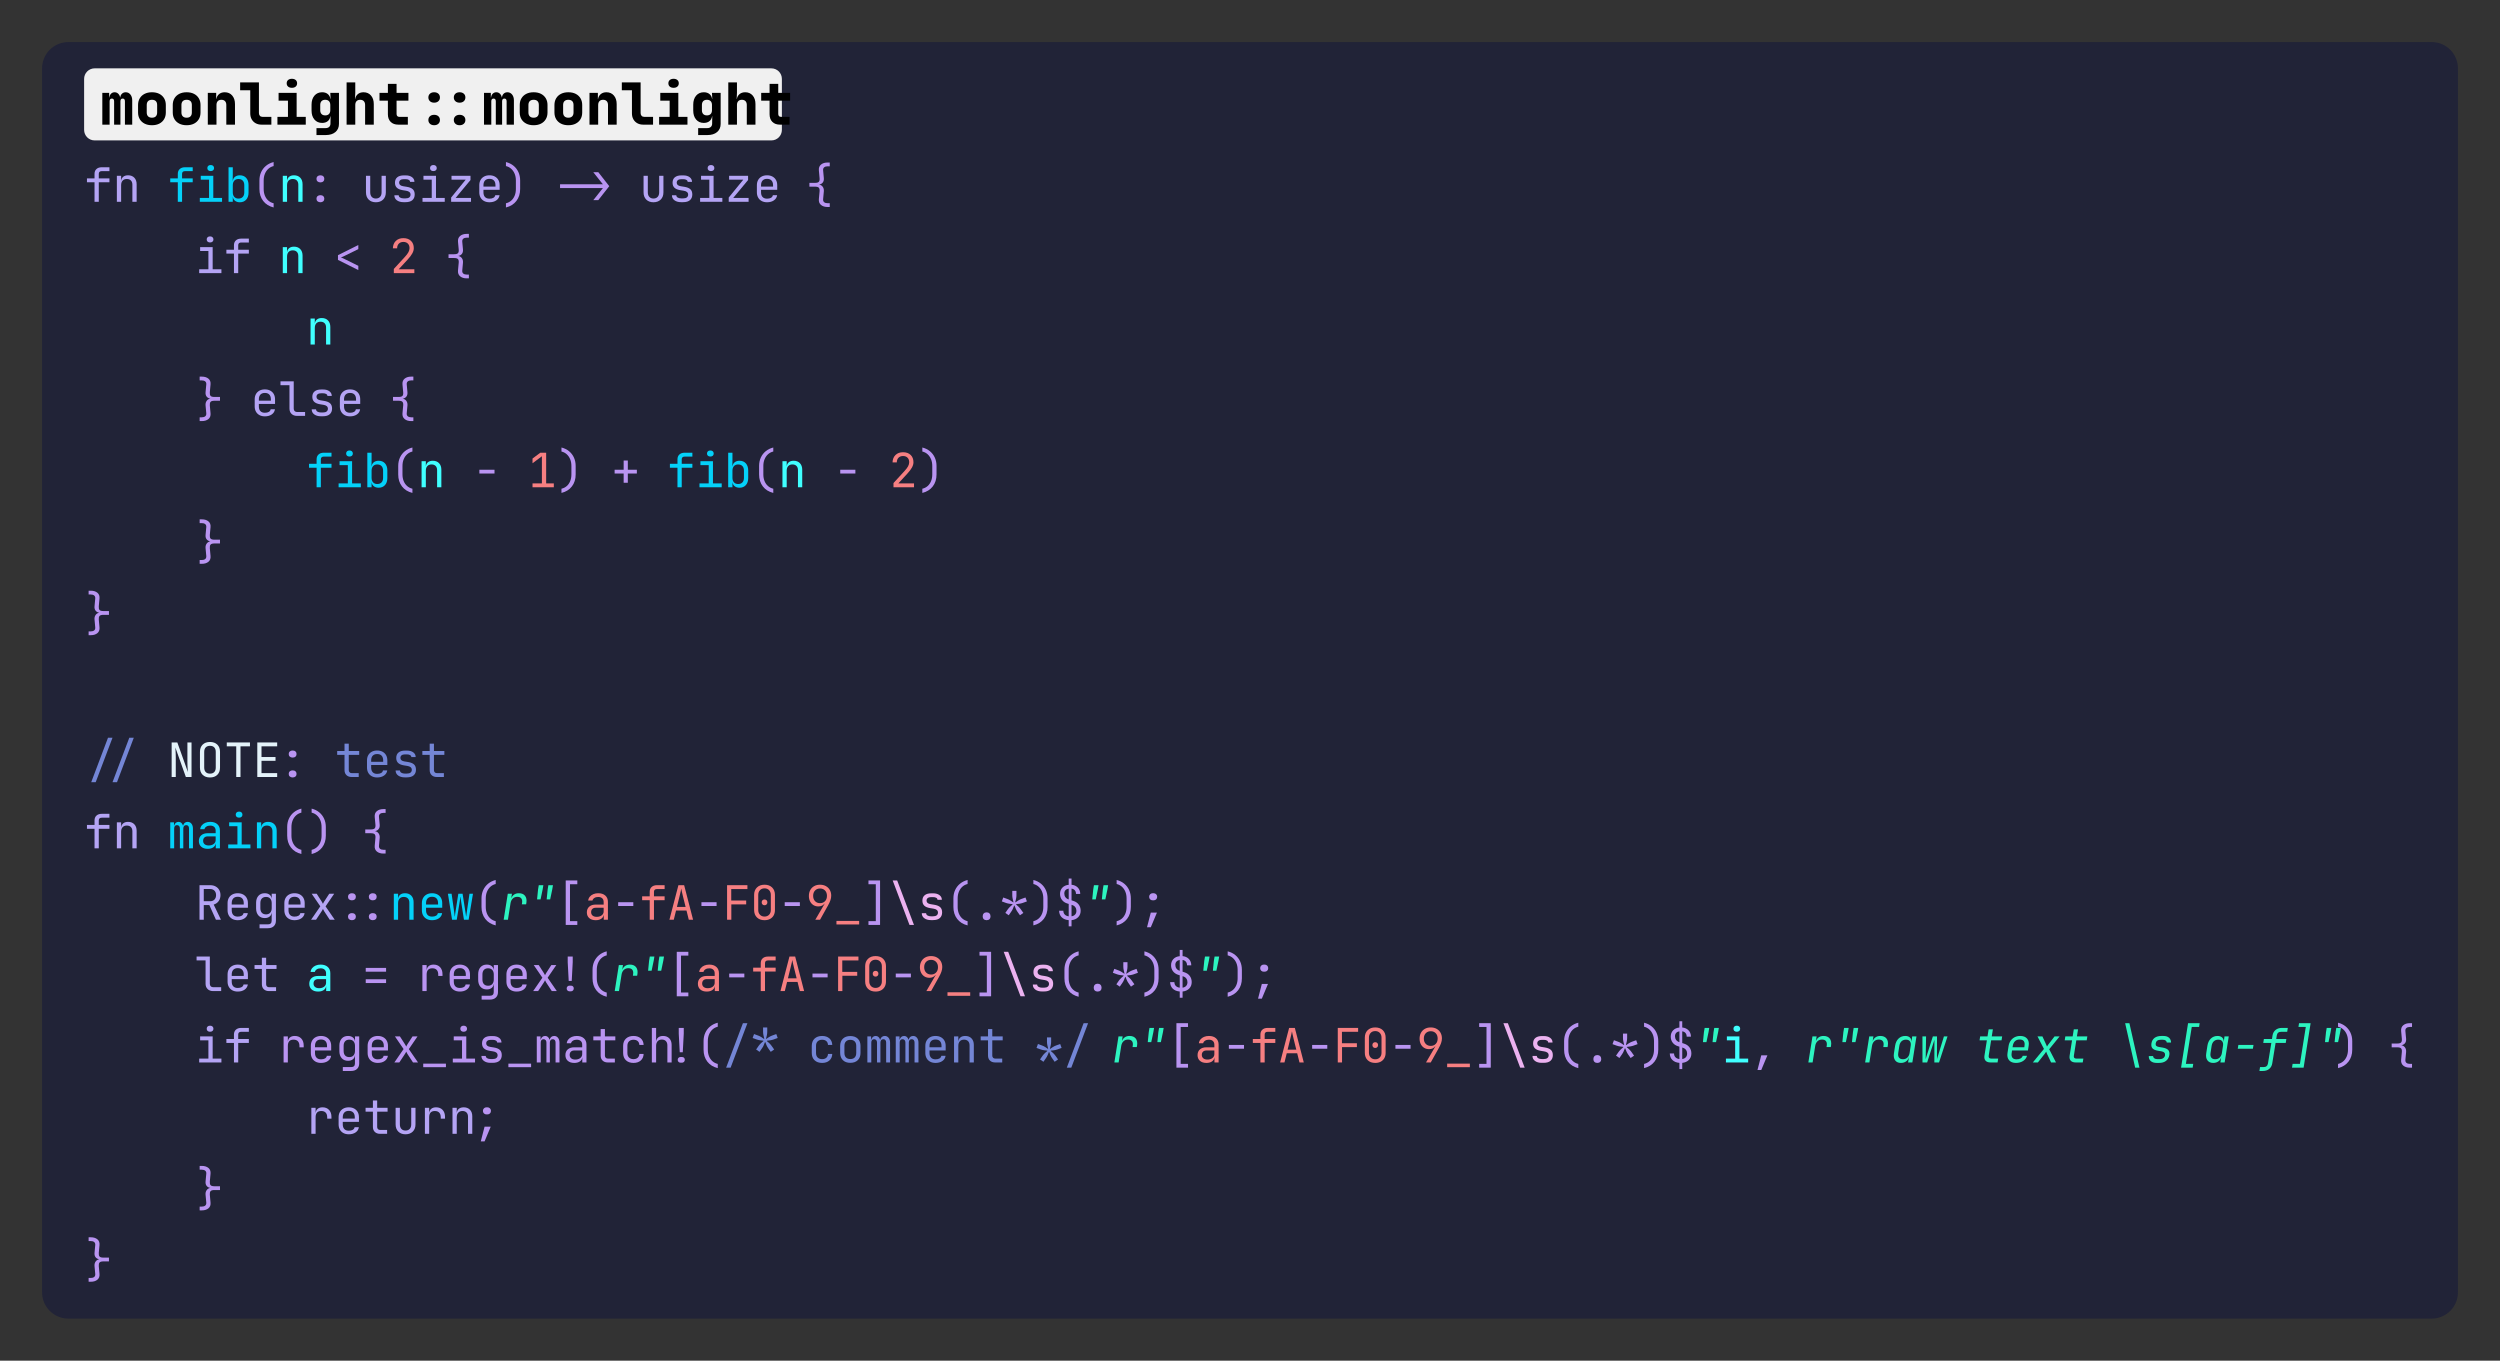 <svg class="typst-doc" viewBox="0 0 475.52 258.809" width="475.52" height="258.809" xmlns="http://www.w3.org/2000/svg" xmlns:xlink="http://www.w3.org/1999/xlink" xmlns:h5="http://www.w3.org/1999/xhtml">
    <rect x="0" y="0" width="475.52" height="258.809" fill="#333333" stroke="none"/>
    <g>
        <g transform="translate(8 8)">
            <path class="typst-shape" fill="#212337" d="M 1.464 1.464 C 2.402 0.527 3.674 0 5 0 L 454.52 0 C 457.281 0 459.52 2.239 459.52 5 L 459.52 237.809 C 459.52 240.57 457.281 242.809 454.52 242.809 L 5 242.809 C 2.239 242.809 0 240.57 0 237.809 L 0 5 C 0 3.674 0.527 2.402 1.464 1.464 Z "/>
        </g>
        <g transform="translate(16 16)"/>
        <g transform="translate(16 16)"/>
        <g transform="translate(16 13)">
            <path class="typst-shape" fill="#f0f0f0" d="M 0.586 0.586 C 0.961 0.211 1.47 0 2 0 L 130.72 0 C 131.825 0 132.72 0.895 132.72 2 L 132.72 11.709 C 132.72 12.813 131.825 13.709 130.72 13.709 L 2 13.709 C 0.895 13.709 0 12.813 0 11.709 L 0 2 C 0 1.47 0.211 0.961 0.586 0.586 Z "/>
        </g>
        <g transform="translate(19 16)"/>
        <g transform="translate(19 23.709)">
            <g class="typst-text" transform="scale(0.011 -0.011)">
                <use xlink:href="#g0" x="0" fill="#000000"/>
                <use xlink:href="#g1" x="600" fill="#000000"/>
                <use xlink:href="#g1" x="1200" fill="#000000"/>
                <use xlink:href="#g2" x="1800" fill="#000000"/>
                <use xlink:href="#g3" x="2400" fill="#000000"/>
                <use xlink:href="#g4" x="3000" fill="#000000"/>
                <use xlink:href="#g5" x="3600" fill="#000000"/>
                <use xlink:href="#g6" x="4200" fill="#000000"/>
                <use xlink:href="#g7" x="4800" fill="#000000"/>
                <use xlink:href="#g8" x="6000" fill="#000000"/>
                <use xlink:href="#g0" x="6600" fill="#000000"/>
                <use xlink:href="#g1" x="7200" fill="#000000"/>
                <use xlink:href="#g1" x="7800" fill="#000000"/>
                <use xlink:href="#g2" x="8400" fill="#000000"/>
                <use xlink:href="#g3" x="9000" fill="#000000"/>
                <use xlink:href="#g4" x="9600" fill="#000000"/>
                <use xlink:href="#g5" x="10200" fill="#000000"/>
                <use xlink:href="#g6" x="10800" fill="#000000"/>
                <use xlink:href="#g7" x="11400" fill="#000000"/>
            </g>
        </g>
        <g transform="translate(16 31.959)"/>
        <g transform="translate(16 31.959)">
            <g class="typst-group">
                <g>
                    <g transform="translate(0 6.424)">
                        <g class="typst-text" transform="scale(0.009 -0.009)">
                            <use xlink:href="#g9" x="0" fill="#b4a4f4"/>
                            <use xlink:href="#g10" x="600" fill="#b4a4f4"/>
                        </g>
                    </g>
                    <g transform="translate(10.56 6.424)">
                        <g class="typst-text" transform="scale(0.009 -0.009)"/>
                    </g>
                    <g transform="translate(15.84 6.424)">
                        <g class="typst-text" transform="scale(0.009 -0.009)">
                            <use xlink:href="#g9" x="0" fill="#04d1f9"/>
                            <use xlink:href="#g11" x="600" fill="#04d1f9"/>
                            <use xlink:href="#g12" x="1200" fill="#04d1f9"/>
                        </g>
                    </g>
                    <g transform="translate(31.68 6.424)">
                        <g class="typst-text" transform="scale(0.009 -0.009)">
                            <use xlink:href="#g13" x="0" fill="#b994f1"/>
                        </g>
                    </g>
                    <g transform="translate(36.96 6.424)">
                        <g class="typst-text" transform="scale(0.009 -0.009)">
                            <use xlink:href="#g10" x="0" fill="#40ffff"/>
                        </g>
                    </g>
                    <g transform="translate(42.24 6.424)">
                        <g class="typst-text" transform="scale(0.009 -0.009)">
                            <use xlink:href="#g14" x="0" fill="#b994f1"/>
                        </g>
                    </g>
                    <g transform="translate(47.52 6.424)">
                        <g class="typst-text" transform="scale(0.009 -0.009)"/>
                    </g>
                    <g transform="translate(52.8 6.424)">
                        <g class="typst-text" transform="scale(0.009 -0.009)">
                            <use xlink:href="#g15" x="0" fill="#b4a4f4"/>
                            <use xlink:href="#g16" x="600" fill="#b4a4f4"/>
                            <use xlink:href="#g11" x="1200" fill="#b4a4f4"/>
                            <use xlink:href="#g17" x="1800" fill="#b4a4f4"/>
                            <use xlink:href="#g18" x="2400" fill="#b4a4f4"/>
                        </g>
                    </g>
                    <g transform="translate(79.2 6.424)">
                        <g class="typst-text" transform="scale(0.009 -0.009)">
                            <use xlink:href="#g19" x="0" fill="#b994f1"/>
                        </g>
                    </g>
                    <g transform="translate(84.48 6.424)">
                        <g class="typst-text" transform="scale(0.009 -0.009)"/>
                    </g>
                    <g transform="translate(89.76 6.424)">
                        <g class="typst-text" transform="scale(0.009 -0.009)">
                            <use xlink:href="#g20" x="600" fill="#b994f1"/>
                        </g>
                    </g>
                    <g transform="translate(100.32 6.424)">
                        <g class="typst-text" transform="scale(0.009 -0.009)"/>
                    </g>
                    <g transform="translate(105.6 6.424)">
                        <g class="typst-text" transform="scale(0.009 -0.009)">
                            <use xlink:href="#g15" x="0" fill="#b4a4f4"/>
                            <use xlink:href="#g16" x="600" fill="#b4a4f4"/>
                            <use xlink:href="#g11" x="1200" fill="#b4a4f4"/>
                            <use xlink:href="#g17" x="1800" fill="#b4a4f4"/>
                            <use xlink:href="#g18" x="2400" fill="#b4a4f4"/>
                        </g>
                    </g>
                    <g transform="translate(132 6.424)">
                        <g class="typst-text" transform="scale(0.009 -0.009)"/>
                    </g>
                    <g transform="translate(137.28 6.424)">
                        <g class="typst-text" transform="scale(0.009 -0.009)">
                            <use xlink:href="#g21" x="0" fill="#b994f1"/>
                        </g>
                    </g>
                    <g transform="translate(0 13.574)">
                        <g class="typst-group">
                            <g>
                                <g transform="translate(0 6.424)">
                                    <g class="typst-text" transform="scale(0.009 -0.009)"/>
                                </g>
                                <g transform="translate(21.12 6.424)">
                                    <g class="typst-text" transform="scale(0.009 -0.009)">
                                        <use xlink:href="#g11" x="0" fill="#b4a4f4"/>
                                        <use xlink:href="#g9" x="600" fill="#b4a4f4"/>
                                    </g>
                                </g>
                                <g transform="translate(31.68 6.424)">
                                    <g class="typst-text" transform="scale(0.009 -0.009)"/>
                                </g>
                                <g transform="translate(36.96 6.424)">
                                    <g class="typst-text" transform="scale(0.009 -0.009)">
                                        <use xlink:href="#g10" x="0" fill="#40ffff"/>
                                    </g>
                                </g>
                                <g transform="translate(42.24 6.424)">
                                    <g class="typst-text" transform="scale(0.009 -0.009)"/>
                                </g>
                                <g transform="translate(47.52 6.424)">
                                    <g class="typst-text" transform="scale(0.009 -0.009)">
                                        <use xlink:href="#g22" x="0" fill="#b994f1"/>
                                    </g>
                                </g>
                                <g transform="translate(52.8 6.424)">
                                    <g class="typst-text" transform="scale(0.009 -0.009)"/>
                                </g>
                                <g transform="translate(58.08 6.424)">
                                    <g class="typst-text" transform="scale(0.009 -0.009)">
                                        <use xlink:href="#g23" x="0" fill="#f67f81"/>
                                    </g>
                                </g>
                                <g transform="translate(63.36 6.424)">
                                    <g class="typst-text" transform="scale(0.009 -0.009)"/>
                                </g>
                                <g transform="translate(68.64 6.424)">
                                    <g class="typst-text" transform="scale(0.009 -0.009)">
                                        <use xlink:href="#g21" x="0" fill="#b994f1"/>
                                    </g>
                                </g>
                            </g>
                        </g>
                    </g>
                </g>
            </g>
        </g>
        <g transform="translate(16 65.531)">
            <g class="typst-text" transform="scale(0.009 -0.009)"/>
        </g>
        <g transform="translate(58.24 65.531)">
            <g class="typst-text" transform="scale(0.009 -0.009)">
                <use xlink:href="#g10" x="0" fill="#40ffff"/>
            </g>
        </g>
        <g transform="translate(16 72.681)">
            <g class="typst-group">
                <g>
                    <g transform="translate(0 6.424)">
                        <g class="typst-text" transform="scale(0.009 -0.009)"/>
                    </g>
                    <g transform="translate(21.12 6.424)">
                        <g class="typst-text" transform="scale(0.009 -0.009)">
                            <use xlink:href="#g24" x="0" fill="#b994f1"/>
                        </g>
                    </g>
                    <g transform="translate(26.4 6.424)">
                        <g class="typst-text" transform="scale(0.009 -0.009)"/>
                    </g>
                    <g transform="translate(31.68 6.424)">
                        <g class="typst-text" transform="scale(0.009 -0.009)">
                            <use xlink:href="#g18" x="0" fill="#b4a4f4"/>
                            <use xlink:href="#g25" x="600" fill="#b4a4f4"/>
                            <use xlink:href="#g16" x="1200" fill="#b4a4f4"/>
                            <use xlink:href="#g18" x="1800" fill="#b4a4f4"/>
                        </g>
                    </g>
                    <g transform="translate(52.8 6.424)">
                        <g class="typst-text" transform="scale(0.009 -0.009)"/>
                    </g>
                    <g transform="translate(58.08 6.424)">
                        <g class="typst-text" transform="scale(0.009 -0.009)">
                            <use xlink:href="#g21" x="0" fill="#b994f1"/>
                        </g>
                    </g>
                </g>
            </g>
        </g>
        <g transform="translate(16 86.255)">
            <g class="typst-group">
                <g>
                    <g transform="translate(0 6.424)">
                        <g class="typst-text" transform="scale(0.009 -0.009)"/>
                    </g>
                    <g transform="translate(42.24 6.424)">
                        <g class="typst-text" transform="scale(0.009 -0.009)">
                            <use xlink:href="#g9" x="0" fill="#04d1f9"/>
                            <use xlink:href="#g11" x="600" fill="#04d1f9"/>
                            <use xlink:href="#g12" x="1200" fill="#04d1f9"/>
                        </g>
                    </g>
                    <g transform="translate(58.08 6.424)">
                        <g class="typst-text" transform="scale(0.009 -0.009)">
                            <use xlink:href="#g13" x="0" fill="#b994f1"/>
                        </g>
                    </g>
                    <g transform="translate(63.36 6.424)">
                        <g class="typst-text" transform="scale(0.009 -0.009)">
                            <use xlink:href="#g10" x="0" fill="#40ffff"/>
                        </g>
                    </g>
                    <g transform="translate(68.64 6.424)">
                        <g class="typst-text" transform="scale(0.009 -0.009)"/>
                    </g>
                    <g transform="translate(73.92 6.424)">
                        <g class="typst-text" transform="scale(0.009 -0.009)">
                            <use xlink:href="#g26" x="0" fill="#b994f1"/>
                        </g>
                    </g>
                    <g transform="translate(79.2 6.424)">
                        <g class="typst-text" transform="scale(0.009 -0.009)"/>
                    </g>
                    <g transform="translate(84.48 6.424)">
                        <g class="typst-text" transform="scale(0.009 -0.009)">
                            <use xlink:href="#g27" x="0" fill="#f67f81"/>
                        </g>
                    </g>
                    <g transform="translate(89.76 6.424)">
                        <g class="typst-text" transform="scale(0.009 -0.009)">
                            <use xlink:href="#g19" x="0" fill="#b994f1"/>
                        </g>
                    </g>
                    <g transform="translate(95.04 6.424)">
                        <g class="typst-text" transform="scale(0.009 -0.009)"/>
                    </g>
                    <g transform="translate(100.32 6.424)">
                        <g class="typst-text" transform="scale(0.009 -0.009)">
                            <use xlink:href="#g28" x="0" fill="#b994f1"/>
                        </g>
                    </g>
                    <g transform="translate(105.6 6.424)">
                        <g class="typst-text" transform="scale(0.009 -0.009)"/>
                    </g>
                    <g transform="translate(110.88 6.424)">
                        <g class="typst-text" transform="scale(0.009 -0.009)">
                            <use xlink:href="#g9" x="0" fill="#04d1f9"/>
                            <use xlink:href="#g11" x="600" fill="#04d1f9"/>
                            <use xlink:href="#g12" x="1200" fill="#04d1f9"/>
                        </g>
                    </g>
                    <g transform="translate(126.72 6.424)">
                        <g class="typst-text" transform="scale(0.009 -0.009)">
                            <use xlink:href="#g13" x="0" fill="#b994f1"/>
                        </g>
                    </g>
                    <g transform="translate(132 6.424)">
                        <g class="typst-text" transform="scale(0.009 -0.009)">
                            <use xlink:href="#g10" x="0" fill="#40ffff"/>
                        </g>
                    </g>
                    <g transform="translate(137.28 6.424)">
                        <g class="typst-text" transform="scale(0.009 -0.009)"/>
                    </g>
                    <g transform="translate(142.56 6.424)">
                        <g class="typst-text" transform="scale(0.009 -0.009)">
                            <use xlink:href="#g26" x="0" fill="#b994f1"/>
                        </g>
                    </g>
                    <g transform="translate(147.84 6.424)">
                        <g class="typst-text" transform="scale(0.009 -0.009)"/>
                    </g>
                    <g transform="translate(153.12 6.424)">
                        <g class="typst-text" transform="scale(0.009 -0.009)">
                            <use xlink:href="#g23" x="0" fill="#f67f81"/>
                        </g>
                    </g>
                    <g transform="translate(158.4 6.424)">
                        <g class="typst-text" transform="scale(0.009 -0.009)">
                            <use xlink:href="#g19" x="0" fill="#b994f1"/>
                        </g>
                    </g>
                </g>
            </g>
        </g>
        <g transform="translate(16 106.253)">
            <g class="typst-text" transform="scale(0.009 -0.009)"/>
        </g>
        <g transform="translate(37.12 106.253)">
            <g class="typst-text" transform="scale(0.009 -0.009)">
                <use xlink:href="#g24" x="0" fill="#b994f1"/>
            </g>
        </g>
        <g transform="translate(16 119.827)">
            <g class="typst-text" transform="scale(0.009 -0.009)">
                <use xlink:href="#g24" x="0" fill="#b994f1"/>
            </g>
        </g>
        <g transform="translate(16 147.791)">
            <g class="typst-text" transform="scale(0.009 -0.009)">
                <use xlink:href="#g29" x="600" fill="#7486d6"/>
            </g>
        </g>
        <g transform="translate(31.84 147.791)">
            <g class="typst-text" transform="scale(0.009 -0.009)">
                <use xlink:href="#g30" x="0" fill="#e4f3fa"/>
                <use xlink:href="#g31" x="600" fill="#e4f3fa"/>
                <use xlink:href="#g32" x="1200" fill="#e4f3fa"/>
                <use xlink:href="#g33" x="1800" fill="#e4f3fa"/>
            </g>
        </g>
        <g transform="translate(52.96 147.791)">
            <g class="typst-text" transform="scale(0.009 -0.009)">
                <use xlink:href="#g14" x="0" fill="#b994f1"/>
            </g>
        </g>
        <g transform="translate(58.24 147.791)">
            <g class="typst-text" transform="scale(0.009 -0.009)">
                <use xlink:href="#g34" x="600" fill="#7486d6"/>
                <use xlink:href="#g18" x="1200" fill="#7486d6"/>
                <use xlink:href="#g16" x="1800" fill="#7486d6"/>
                <use xlink:href="#g34" x="2400" fill="#7486d6"/>
            </g>
        </g>
        <g transform="translate(16 154.941)">
            <g class="typst-group">
                <g>
                    <g transform="translate(0 6.424)">
                        <g class="typst-text" transform="scale(0.009 -0.009)">
                            <use xlink:href="#g9" x="0" fill="#b4a4f4"/>
                            <use xlink:href="#g10" x="600" fill="#b4a4f4"/>
                        </g>
                    </g>
                    <g transform="translate(10.56 6.424)">
                        <g class="typst-text" transform="scale(0.009 -0.009)"/>
                    </g>
                    <g transform="translate(15.84 6.424)">
                        <g class="typst-text" transform="scale(0.009 -0.009)">
                            <use xlink:href="#g35" x="0" fill="#04d1f9"/>
                            <use xlink:href="#g36" x="600" fill="#04d1f9"/>
                            <use xlink:href="#g11" x="1200" fill="#04d1f9"/>
                            <use xlink:href="#g10" x="1800" fill="#04d1f9"/>
                        </g>
                    </g>
                    <g transform="translate(36.96 6.424)">
                        <g class="typst-text" transform="scale(0.009 -0.009)">
                            <use xlink:href="#g13" x="0" fill="#b994f1"/>
                        </g>
                    </g>
                    <g transform="translate(42.24 6.424)">
                        <g class="typst-text" transform="scale(0.009 -0.009)">
                            <use xlink:href="#g19" x="0" fill="#b994f1"/>
                        </g>
                    </g>
                    <g transform="translate(47.52 6.424)">
                        <g class="typst-text" transform="scale(0.009 -0.009)"/>
                    </g>
                    <g transform="translate(52.8 6.424)">
                        <g class="typst-text" transform="scale(0.009 -0.009)">
                            <use xlink:href="#g21" x="0" fill="#b994f1"/>
                        </g>
                    </g>
                </g>
            </g>
        </g>
        <g transform="translate(16 168.515)">
            <g class="typst-group">
                <g>
                    <g transform="translate(0 6.424)">
                        <g class="typst-text" transform="scale(0.009 -0.009)"/>
                    </g>
                    <g transform="translate(21.12 6.424)">
                        <g class="typst-text" transform="scale(0.009 -0.009)">
                            <use xlink:href="#g37" x="0" fill="#b4a4f4"/>
                            <use xlink:href="#g18" x="600" fill="#b4a4f4"/>
                            <use xlink:href="#g38" x="1200" fill="#b4a4f4"/>
                            <use xlink:href="#g18" x="1800" fill="#b4a4f4"/>
                            <use xlink:href="#g39" x="2400" fill="#b4a4f4"/>
                        </g>
                    </g>
                    <g transform="translate(47.52 6.424)">
                        <g class="typst-text" transform="scale(0.009 -0.009)">
                            <use xlink:href="#g40" x="600" fill="#b994f1"/>
                        </g>
                    </g>
                    <g transform="translate(58.08 6.424)">
                        <g class="typst-text" transform="scale(0.009 -0.009)">
                            <use xlink:href="#g10" x="0" fill="#04d1f9"/>
                            <use xlink:href="#g18" x="600" fill="#04d1f9"/>
                            <use xlink:href="#g41" x="1200" fill="#04d1f9"/>
                        </g>
                    </g>
                    <g transform="translate(73.92 6.424)">
                        <g class="typst-text" transform="scale(0.009 -0.009)">
                            <use xlink:href="#g13" x="0" fill="#b994f1"/>
                        </g>
                    </g>
                    <g transform="translate(79.2 6.424)">
                        <g class="typst-text" transform="scale(0.009 -0.009)">
                            <use xlink:href="#g42" x="0" fill="#2df4c0"/>
                        </g>
                    </g>
                    <g transform="translate(84.48 6.424)">
                        <g class="typst-text" transform="scale(0.009 -0.009)">
                            <use xlink:href="#g43" x="0" fill="#2df4c0"/>
                        </g>
                    </g>
                    <g transform="translate(89.76 6.424)">
                        <g class="typst-text" transform="scale(0.009 -0.009)">
                            <use xlink:href="#g44" x="0" fill="#b994f1"/>
                        </g>
                    </g>
                    <g transform="translate(95.04 6.424)">
                        <g class="typst-text" transform="scale(0.009 -0.009)">
                            <use xlink:href="#g36" x="0" fill="#f67f81"/>
                        </g>
                    </g>
                    <g transform="translate(100.32 6.424)">
                        <g class="typst-text" transform="scale(0.009 -0.009)">
                            <use xlink:href="#g26" x="0" fill="#b994f1"/>
                        </g>
                    </g>
                    <g transform="translate(105.6 6.424)">
                        <g class="typst-text" transform="scale(0.009 -0.009)">
                            <use xlink:href="#g9" x="0" fill="#f67f81"/>
                        </g>
                    </g>
                    <g transform="translate(110.88 6.424)">
                        <g class="typst-text" transform="scale(0.009 -0.009)">
                            <use xlink:href="#g45" x="0" fill="#f67f81"/>
                        </g>
                    </g>
                    <g transform="translate(116.16 6.424)">
                        <g class="typst-text" transform="scale(0.009 -0.009)">
                            <use xlink:href="#g26" x="0" fill="#b994f1"/>
                        </g>
                    </g>
                    <g transform="translate(121.44 6.424)">
                        <g class="typst-text" transform="scale(0.009 -0.009)">
                            <use xlink:href="#g46" x="0" fill="#f67f81"/>
                        </g>
                    </g>
                    <g transform="translate(126.72 6.424)">
                        <g class="typst-text" transform="scale(0.009 -0.009)">
                            <use xlink:href="#g47" x="0" fill="#f67f81"/>
                        </g>
                    </g>
                    <g transform="translate(132 6.424)">
                        <g class="typst-text" transform="scale(0.009 -0.009)">
                            <use xlink:href="#g26" x="0" fill="#b994f1"/>
                        </g>
                    </g>
                    <g transform="translate(137.28 6.424)">
                        <g class="typst-text" transform="scale(0.009 -0.009)">
                            <use xlink:href="#g48" x="0" fill="#f67f81"/>
                        </g>
                    </g>
                    <g transform="translate(142.56 6.424)">
                        <g class="typst-text" transform="scale(0.009 -0.009)">
                            <use xlink:href="#g49" x="0" fill="#f67f81"/>
                        </g>
                    </g>
                    <g transform="translate(147.84 6.424)">
                        <g class="typst-text" transform="scale(0.009 -0.009)">
                            <use xlink:href="#g50" x="0" fill="#b994f1"/>
                        </g>
                    </g>
                    <g transform="translate(153.12 6.424)">
                        <g class="typst-text" transform="scale(0.009 -0.009)">
                            <use xlink:href="#g51" x="0" fill="#ecb2f0"/>
                            <use xlink:href="#g16" x="600" fill="#ecb2f0"/>
                        </g>
                    </g>
                    <g transform="translate(163.68 6.424)">
                        <g class="typst-text" transform="scale(0.009 -0.009)">
                            <use xlink:href="#g13" x="0" fill="#b994f1"/>
                        </g>
                    </g>
                    <g transform="translate(168.96 6.424)">
                        <g class="typst-text" transform="scale(0.009 -0.009)">
                            <use xlink:href="#g52" x="0" fill="#b994f1"/>
                        </g>
                    </g>
                    <g transform="translate(174.24 6.424)">
                        <g class="typst-text" transform="scale(0.009 -0.009)">
                            <use xlink:href="#g53" x="0" fill="#b994f1"/>
                        </g>
                    </g>
                    <g transform="translate(179.52 6.424)">
                        <g class="typst-text" transform="scale(0.009 -0.009)">
                            <use xlink:href="#g19" x="0" fill="#b994f1"/>
                        </g>
                    </g>
                    <g transform="translate(184.8 6.424)">
                        <g class="typst-text" transform="scale(0.009 -0.009)">
                            <use xlink:href="#g54" x="0" fill="#b994f1"/>
                        </g>
                    </g>
                    <g transform="translate(190.08 6.424)">
                        <g class="typst-text" transform="scale(0.009 -0.009)">
                            <use xlink:href="#g43" x="0" fill="#2df4c0"/>
                        </g>
                    </g>
                    <g transform="translate(195.36 6.424)">
                        <g class="typst-text" transform="scale(0.009 -0.009)">
                            <use xlink:href="#g19" x="0" fill="#b994f1"/>
                        </g>
                    </g>
                    <g transform="translate(200.64 6.424)">
                        <g class="typst-text" transform="scale(0.009 -0.009)">
                            <use xlink:href="#g55" x="0" fill="#b994f1"/>
                        </g>
                    </g>
                </g>
            </g>
        </g>
        <g transform="translate(16 182.089)">
            <g class="typst-group">
                <g>
                    <g transform="translate(0 6.424)">
                        <g class="typst-text" transform="scale(0.009 -0.009)"/>
                    </g>
                    <g transform="translate(21.12 6.424)">
                        <g class="typst-text" transform="scale(0.009 -0.009)">
                            <use xlink:href="#g25" x="0" fill="#b4a4f4"/>
                            <use xlink:href="#g18" x="600" fill="#b4a4f4"/>
                            <use xlink:href="#g34" x="1200" fill="#b4a4f4"/>
                        </g>
                    </g>
                    <g transform="translate(36.96 6.424)">
                        <g class="typst-text" transform="scale(0.009 -0.009)"/>
                    </g>
                    <g transform="translate(42.24 6.424)">
                        <g class="typst-text" transform="scale(0.009 -0.009)">
                            <use xlink:href="#g36" x="0" fill="#40ffff"/>
                        </g>
                    </g>
                    <g transform="translate(47.52 6.424)">
                        <g class="typst-text" transform="scale(0.009 -0.009)"/>
                    </g>
                    <g transform="translate(52.8 6.424)">
                        <g class="typst-text" transform="scale(0.009 -0.009)">
                            <use xlink:href="#g56" x="0" fill="#b994f1"/>
                        </g>
                    </g>
                    <g transform="translate(58.08 6.424)">
                        <g class="typst-text" transform="scale(0.009 -0.009)"/>
                    </g>
                    <g transform="translate(63.36 6.424)">
                        <g class="typst-text" transform="scale(0.009 -0.009)">
                            <use xlink:href="#g57" x="0" fill="#b994f1"/>
                            <use xlink:href="#g18" x="600" fill="#b994f1"/>
                            <use xlink:href="#g38" x="1200" fill="#b994f1"/>
                            <use xlink:href="#g18" x="1800" fill="#b994f1"/>
                            <use xlink:href="#g39" x="2400" fill="#b994f1"/>
                        </g>
                    </g>
                    <g transform="translate(89.76 6.424)">
                        <g class="typst-text" transform="scale(0.009 -0.009)">
                            <use xlink:href="#g58" x="0" fill="#b994f1"/>
                        </g>
                    </g>
                    <g transform="translate(95.04 6.424)">
                        <g class="typst-text" transform="scale(0.009 -0.009)">
                            <use xlink:href="#g13" x="0" fill="#b994f1"/>
                        </g>
                    </g>
                    <g transform="translate(100.32 6.424)">
                        <g class="typst-text" transform="scale(0.009 -0.009)">
                            <use xlink:href="#g42" x="0" fill="#2df4c0"/>
                        </g>
                    </g>
                    <g transform="translate(105.6 6.424)">
                        <g class="typst-text" transform="scale(0.009 -0.009)">
                            <use xlink:href="#g43" x="0" fill="#2df4c0"/>
                        </g>
                    </g>
                    <g transform="translate(110.88 6.424)">
                        <g class="typst-text" transform="scale(0.009 -0.009)">
                            <use xlink:href="#g44" x="0" fill="#b994f1"/>
                        </g>
                    </g>
                    <g transform="translate(116.16 6.424)">
                        <g class="typst-text" transform="scale(0.009 -0.009)">
                            <use xlink:href="#g36" x="0" fill="#f67f81"/>
                        </g>
                    </g>
                    <g transform="translate(121.44 6.424)">
                        <g class="typst-text" transform="scale(0.009 -0.009)">
                            <use xlink:href="#g26" x="0" fill="#b994f1"/>
                        </g>
                    </g>
                    <g transform="translate(126.72 6.424)">
                        <g class="typst-text" transform="scale(0.009 -0.009)">
                            <use xlink:href="#g9" x="0" fill="#f67f81"/>
                        </g>
                    </g>
                    <g transform="translate(132 6.424)">
                        <g class="typst-text" transform="scale(0.009 -0.009)">
                            <use xlink:href="#g45" x="0" fill="#f67f81"/>
                        </g>
                    </g>
                    <g transform="translate(137.28 6.424)">
                        <g class="typst-text" transform="scale(0.009 -0.009)">
                            <use xlink:href="#g26" x="0" fill="#b994f1"/>
                        </g>
                    </g>
                    <g transform="translate(142.56 6.424)">
                        <g class="typst-text" transform="scale(0.009 -0.009)">
                            <use xlink:href="#g46" x="0" fill="#f67f81"/>
                        </g>
                    </g>
                    <g transform="translate(147.84 6.424)">
                        <g class="typst-text" transform="scale(0.009 -0.009)">
                            <use xlink:href="#g47" x="0" fill="#f67f81"/>
                        </g>
                    </g>
                    <g transform="translate(153.12 6.424)">
                        <g class="typst-text" transform="scale(0.009 -0.009)">
                            <use xlink:href="#g26" x="0" fill="#b994f1"/>
                        </g>
                    </g>
                    <g transform="translate(158.4 6.424)">
                        <g class="typst-text" transform="scale(0.009 -0.009)">
                            <use xlink:href="#g48" x="0" fill="#f67f81"/>
                        </g>
                    </g>
                    <g transform="translate(163.68 6.424)">
                        <g class="typst-text" transform="scale(0.009 -0.009)">
                            <use xlink:href="#g49" x="0" fill="#f67f81"/>
                        </g>
                    </g>
                    <g transform="translate(168.96 6.424)">
                        <g class="typst-text" transform="scale(0.009 -0.009)">
                            <use xlink:href="#g50" x="0" fill="#b994f1"/>
                        </g>
                    </g>
                    <g transform="translate(174.24 6.424)">
                        <g class="typst-text" transform="scale(0.009 -0.009)">
                            <use xlink:href="#g51" x="0" fill="#ecb2f0"/>
                            <use xlink:href="#g16" x="600" fill="#ecb2f0"/>
                        </g>
                    </g>
                    <g transform="translate(184.8 6.424)">
                        <g class="typst-text" transform="scale(0.009 -0.009)">
                            <use xlink:href="#g13" x="0" fill="#b994f1"/>
                        </g>
                    </g>
                    <g transform="translate(190.08 6.424)">
                        <g class="typst-text" transform="scale(0.009 -0.009)">
                            <use xlink:href="#g52" x="0" fill="#b994f1"/>
                        </g>
                    </g>
                    <g transform="translate(195.36 6.424)">
                        <g class="typst-text" transform="scale(0.009 -0.009)">
                            <use xlink:href="#g53" x="0" fill="#b994f1"/>
                        </g>
                    </g>
                    <g transform="translate(200.64 6.424)">
                        <g class="typst-text" transform="scale(0.009 -0.009)">
                            <use xlink:href="#g19" x="0" fill="#b994f1"/>
                        </g>
                    </g>
                    <g transform="translate(205.92 6.424)">
                        <g class="typst-text" transform="scale(0.009 -0.009)">
                            <use xlink:href="#g54" x="0" fill="#b994f1"/>
                        </g>
                    </g>
                    <g transform="translate(211.2 6.424)">
                        <g class="typst-text" transform="scale(0.009 -0.009)">
                            <use xlink:href="#g43" x="0" fill="#2df4c0"/>
                        </g>
                    </g>
                    <g transform="translate(216.48 6.424)">
                        <g class="typst-text" transform="scale(0.009 -0.009)">
                            <use xlink:href="#g19" x="0" fill="#b994f1"/>
                        </g>
                    </g>
                    <g transform="translate(221.76 6.424)">
                        <g class="typst-text" transform="scale(0.009 -0.009)">
                            <use xlink:href="#g55" x="0" fill="#b994f1"/>
                        </g>
                    </g>
                </g>
            </g>
        </g>
        <g transform="translate(16 195.663)">
            <g class="typst-group">
                <g>
                    <g transform="translate(0 6.424)">
                        <g class="typst-text" transform="scale(0.009 -0.009)"/>
                    </g>
                    <g transform="translate(21.12 6.424)">
                        <g class="typst-text" transform="scale(0.009 -0.009)">
                            <use xlink:href="#g11" x="0" fill="#b4a4f4"/>
                            <use xlink:href="#g9" x="600" fill="#b4a4f4"/>
                        </g>
                    </g>
                    <g transform="translate(31.68 6.424)">
                        <g class="typst-text" transform="scale(0.009 -0.009)"/>
                    </g>
                    <g transform="translate(36.96 6.424)">
                        <g class="typst-text" transform="scale(0.009 -0.009)">
                            <use xlink:href="#g57" x="0" fill="#b994f1"/>
                            <use xlink:href="#g18" x="600" fill="#b994f1"/>
                            <use xlink:href="#g38" x="1200" fill="#b994f1"/>
                            <use xlink:href="#g18" x="1800" fill="#b994f1"/>
                            <use xlink:href="#g39" x="2400" fill="#b994f1"/>
                            <use xlink:href="#g49" x="3000" fill="#b994f1"/>
                            <use xlink:href="#g11" x="3600" fill="#b994f1"/>
                            <use xlink:href="#g16" x="4200" fill="#b994f1"/>
                            <use xlink:href="#g49" x="4800" fill="#b994f1"/>
                            <use xlink:href="#g35" x="5400" fill="#b994f1"/>
                            <use xlink:href="#g36" x="6000" fill="#b994f1"/>
                            <use xlink:href="#g34" x="6600" fill="#b994f1"/>
                            <use xlink:href="#g59" x="7200" fill="#b994f1"/>
                            <use xlink:href="#g60" x="7800" fill="#b994f1"/>
                        </g>
                    </g>
                    <g transform="translate(110.88 6.424)">
                        <g class="typst-text" transform="scale(0.009 -0.009)">
                            <use xlink:href="#g58" x="0" fill="#b994f1"/>
                        </g>
                    </g>
                    <g transform="translate(116.16 6.424)">
                        <g class="typst-text" transform="scale(0.009 -0.009)">
                            <use xlink:href="#g13" x="0" fill="#b994f1"/>
                        </g>
                    </g>
                    <g transform="translate(121.44 6.424)">
                        <g class="typst-text" transform="scale(0.009 -0.009)">
                            <use xlink:href="#g61" x="600" fill="#7486d6"/>
                            <use xlink:href="#g59" x="1800" fill="#7486d6"/>
                            <use xlink:href="#g62" x="2400" fill="#7486d6"/>
                            <use xlink:href="#g35" x="3000" fill="#7486d6"/>
                            <use xlink:href="#g35" x="3600" fill="#7486d6"/>
                            <use xlink:href="#g18" x="4200" fill="#7486d6"/>
                            <use xlink:href="#g10" x="4800" fill="#7486d6"/>
                            <use xlink:href="#g34" x="5400" fill="#7486d6"/>
                            <use xlink:href="#g63" x="7200" fill="#7486d6"/>
                        </g>
                    </g>
                    <g transform="translate(190.08 6.424)">
                        <g class="typst-text" transform="scale(0.009 -0.009)"/>
                    </g>
                    <g transform="translate(195.36 6.424)">
                        <g class="typst-text" transform="scale(0.009 -0.009)">
                            <use xlink:href="#g42" x="0" fill="#2df4c0"/>
                        </g>
                    </g>
                    <g transform="translate(200.64 6.424)">
                        <g class="typst-text" transform="scale(0.009 -0.009)">
                            <use xlink:href="#g43" x="0" fill="#2df4c0"/>
                        </g>
                    </g>
                    <g transform="translate(205.92 6.424)">
                        <g class="typst-text" transform="scale(0.009 -0.009)">
                            <use xlink:href="#g44" x="0" fill="#b994f1"/>
                        </g>
                    </g>
                    <g transform="translate(211.2 6.424)">
                        <g class="typst-text" transform="scale(0.009 -0.009)">
                            <use xlink:href="#g36" x="0" fill="#f67f81"/>
                        </g>
                    </g>
                    <g transform="translate(216.48 6.424)">
                        <g class="typst-text" transform="scale(0.009 -0.009)">
                            <use xlink:href="#g26" x="0" fill="#b994f1"/>
                        </g>
                    </g>
                    <g transform="translate(221.76 6.424)">
                        <g class="typst-text" transform="scale(0.009 -0.009)">
                            <use xlink:href="#g9" x="0" fill="#f67f81"/>
                        </g>
                    </g>
                    <g transform="translate(227.04 6.424)">
                        <g class="typst-text" transform="scale(0.009 -0.009)">
                            <use xlink:href="#g45" x="0" fill="#f67f81"/>
                        </g>
                    </g>
                    <g transform="translate(232.32 6.424)">
                        <g class="typst-text" transform="scale(0.009 -0.009)">
                            <use xlink:href="#g26" x="0" fill="#b994f1"/>
                        </g>
                    </g>
                    <g transform="translate(237.6 6.424)">
                        <g class="typst-text" transform="scale(0.009 -0.009)">
                            <use xlink:href="#g46" x="0" fill="#f67f81"/>
                        </g>
                    </g>
                    <g transform="translate(242.88 6.424)">
                        <g class="typst-text" transform="scale(0.009 -0.009)">
                            <use xlink:href="#g47" x="0" fill="#f67f81"/>
                        </g>
                    </g>
                    <g transform="translate(248.16 6.424)">
                        <g class="typst-text" transform="scale(0.009 -0.009)">
                            <use xlink:href="#g26" x="0" fill="#b994f1"/>
                        </g>
                    </g>
                    <g transform="translate(253.44 6.424)">
                        <g class="typst-text" transform="scale(0.009 -0.009)">
                            <use xlink:href="#g48" x="0" fill="#f67f81"/>
                        </g>
                    </g>
                    <g transform="translate(258.72 6.424)">
                        <g class="typst-text" transform="scale(0.009 -0.009)">
                            <use xlink:href="#g49" x="0" fill="#f67f81"/>
                        </g>
                    </g>
                    <g transform="translate(264 6.424)">
                        <g class="typst-text" transform="scale(0.009 -0.009)">
                            <use xlink:href="#g50" x="0" fill="#b994f1"/>
                        </g>
                    </g>
                    <g transform="translate(269.28 6.424)">
                        <g class="typst-text" transform="scale(0.009 -0.009)">
                            <use xlink:href="#g51" x="0" fill="#ecb2f0"/>
                            <use xlink:href="#g16" x="600" fill="#ecb2f0"/>
                        </g>
                    </g>
                    <g transform="translate(279.84 6.424)">
                        <g class="typst-text" transform="scale(0.009 -0.009)">
                            <use xlink:href="#g13" x="0" fill="#b994f1"/>
                        </g>
                    </g>
                    <g transform="translate(285.12 6.424)">
                        <g class="typst-text" transform="scale(0.009 -0.009)">
                            <use xlink:href="#g52" x="0" fill="#b994f1"/>
                        </g>
                    </g>
                    <g transform="translate(290.4 6.424)">
                        <g class="typst-text" transform="scale(0.009 -0.009)">
                            <use xlink:href="#g53" x="0" fill="#b994f1"/>
                        </g>
                    </g>
                    <g transform="translate(295.68 6.424)">
                        <g class="typst-text" transform="scale(0.009 -0.009)">
                            <use xlink:href="#g19" x="0" fill="#b994f1"/>
                        </g>
                    </g>
                    <g transform="translate(300.96 6.424)">
                        <g class="typst-text" transform="scale(0.009 -0.009)">
                            <use xlink:href="#g54" x="0" fill="#b994f1"/>
                        </g>
                    </g>
                    <g transform="translate(306.24 6.424)">
                        <g class="typst-text" transform="scale(0.009 -0.009)">
                            <use xlink:href="#g43" x="0" fill="#2df4c0"/>
                        </g>
                    </g>
                    <g transform="translate(311.52 6.424)">
                        <g class="typst-text" transform="scale(0.009 -0.009)">
                            <use xlink:href="#g11" x="0" fill="#40ffff"/>
                        </g>
                    </g>
                    <g transform="translate(316.8 6.424)">
                        <g class="typst-text" transform="scale(0.009 -0.009)">
                            <use xlink:href="#g64" x="0" fill="#b994f1"/>
                        </g>
                    </g>
                    <g transform="translate(322.08 6.424)">
                        <g class="typst-text" transform="scale(0.009 -0.009)"/>
                    </g>
                    <g transform="translate(327.36 6.424)">
                        <g class="typst-text" transform="scale(0.009 -0.009)">
                            <use xlink:href="#g42" x="0" fill="#2df4c0"/>
                            <use xlink:href="#g43" x="600" fill="#2df4c0"/>
                            <use xlink:href="#g42" x="1200" fill="#2df4c0"/>
                            <use xlink:href="#g65" x="1800" fill="#2df4c0"/>
                            <use xlink:href="#g66" x="2400" fill="#2df4c0"/>
                            <use xlink:href="#g67" x="3600" fill="#2df4c0"/>
                            <use xlink:href="#g68" x="4200" fill="#2df4c0"/>
                            <use xlink:href="#g69" x="4800" fill="#2df4c0"/>
                            <use xlink:href="#g67" x="5400" fill="#2df4c0"/>
                            <use xlink:href="#g70" x="6600" fill="#2df4c0"/>
                            <use xlink:href="#g71" x="7200" fill="#2df4c0"/>
                            <use xlink:href="#g72" x="7800" fill="#2df4c0"/>
                            <use xlink:href="#g65" x="8400" fill="#2df4c0"/>
                            <use xlink:href="#g73" x="9000" fill="#2df4c0"/>
                            <use xlink:href="#g74" x="9600" fill="#2df4c0"/>
                            <use xlink:href="#g75" x="10200" fill="#2df4c0"/>
                            <use xlink:href="#g43" x="10800" fill="#2df4c0"/>
                        </g>
                    </g>
                    <g transform="translate(427.68 6.424)">
                        <g class="typst-text" transform="scale(0.009 -0.009)">
                            <use xlink:href="#g19" x="0" fill="#b994f1"/>
                        </g>
                    </g>
                    <g transform="translate(432.96 6.424)">
                        <g class="typst-text" transform="scale(0.009 -0.009)"/>
                    </g>
                    <g transform="translate(438.24 6.424)">
                        <g class="typst-text" transform="scale(0.009 -0.009)">
                            <use xlink:href="#g21" x="0" fill="#b994f1"/>
                        </g>
                    </g>
                </g>
            </g>
        </g>
        <g transform="translate(16 215.661)">
            <g class="typst-text" transform="scale(0.009 -0.009)"/>
        </g>
        <g transform="translate(58.24 215.661)">
            <g class="typst-text" transform="scale(0.009 -0.009)">
                <use xlink:href="#g57" x="0" fill="#b4a4f4"/>
                <use xlink:href="#g18" x="600" fill="#b4a4f4"/>
                <use xlink:href="#g34" x="1200" fill="#b4a4f4"/>
                <use xlink:href="#g15" x="1800" fill="#b4a4f4"/>
                <use xlink:href="#g57" x="2400" fill="#b4a4f4"/>
                <use xlink:href="#g10" x="3000" fill="#b4a4f4"/>
            </g>
        </g>
        <g transform="translate(89.92 215.661)">
            <g class="typst-text" transform="scale(0.009 -0.009)">
                <use xlink:href="#g55" x="0" fill="#b994f1"/>
            </g>
        </g>
        <g transform="translate(16 229.235)">
            <g class="typst-text" transform="scale(0.009 -0.009)"/>
        </g>
        <g transform="translate(37.12 229.235)">
            <g class="typst-text" transform="scale(0.009 -0.009)">
                <use xlink:href="#g24" x="0" fill="#b994f1"/>
            </g>
        </g>
        <g transform="translate(16 242.809)">
            <g class="typst-text" transform="scale(0.009 -0.009)">
                <use xlink:href="#g24" x="0" fill="#b994f1"/>
            </g>
        </g>
        <g transform="translate(0 0)"/>
    </g>
    <defs id="glyph">
        <symbol id="g0" overflow="visible">
            <path d="M 42 0 L 42 550 L 160 550 L 160 470 L 164 470 Q 168 510 193 535 Q 218 560 255 560 Q 291 560 317 535 Q 343 510 350 470 L 352 470 Q 356 510 382 535 Q 408 560 447 560 Q 496 560 527.5 521 Q 559 482 559 420 L 559 0 L 433 0 L 433 403 Q 433 451 394 451 Q 355 451 355 403 L 355 0 L 246 0 L 246 403 Q 246 451 207 451 Q 168 451 168 403 L 168 0 L 42 0 Z "/>
        </symbol>
        <symbol id="g1" overflow="visible">
            <path d="M 300 -10 Q 227 -10 173 17.5 Q 119 45 89.5 94.5 Q 60 144 60 210 L 60 340 Q 60 406 89.5 455.5 Q 119 505 173 532.5 Q 227 560 300 560 Q 374 560 427.5 532.5 Q 481 505 510.5 455.5 Q 540 406 540 340 L 540 210 Q 540 144 510.5 94.5 Q 481 45 427.5 17.5 Q 374 -10 300 -10 Z M 300 120 Q 344 120 367 143.5 Q 390 167 390 210 L 390 340 Q 390 384 367 407 Q 344 430 300 430 Q 257 430 233.5 407 Q 210 384 210 340 L 210 210 Q 210 167 233.5 143.5 Q 257 120 300 120 Z "/>
        </symbol>
        <symbol id="g2" overflow="visible">
            <path d="M 66 0 L 66 550 L 211 550 L 211 445 L 214 445 Q 224 498 262 529 Q 300 560 359 560 Q 439 560 487.5 504 Q 536 448 536 355 L 536 0 L 386 0 L 386 340 Q 386 383 363.5 406.5 Q 341 430 301 430 Q 261 430 238.5 406.5 Q 216 383 216 340 L 216 0 L 66 0 Z "/>
        </symbol>
        <symbol id="g3" overflow="visible">
            <path d="M 395 0 Q 337 0 293 24.5 Q 249 49 224.5 93 Q 200 137 200 195 L 200 595 L 25 595 L 25 730 L 350 730 L 350 200 Q 350 171 366.5 153 Q 383 135 410 135 L 565 135 L 565 0 L 395 0 Z "/>
        </symbol>
        <symbol id="g4" overflow="visible">
            <path d="M 70 0 L 70 135 L 252 135 L 252 415 L 90 415 L 90 550 L 402 550 L 402 135 L 560 135 L 560 0 L 70 0 Z M 320 637 Q 279 637 254.5 658 Q 230 679 230 715 Q 230 751 254.5 772 Q 279 793 320 793 Q 361 793 385.5 772 Q 410 751 410 715 Q 410 679 385.5 658 Q 361 637 320 637 Z "/>
        </symbol>
        <symbol id="g5" overflow="visible">
            <path d="M 145 -180 L 145 -60 L 300 -60 Q 342 -60 364.5 -39 Q 387 -18 387 19 L 387 40 L 389 145 L 386 145 Q 377 90 339.5 60 Q 302 30 243 30 Q 160 30 110 88 Q 60 146 60 245 L 60 345 Q 60 443 110 501.5 Q 160 560 243 560 Q 302 560 339.5 530 Q 377 500 386 445 L 389 445 L 384 550 L 534 550 L 534 14 Q 534 -76 472.5 -128 Q 411 -180 305 -180 L 145 -180 Z M 297 160 Q 338 160 361 183.5 Q 384 207 384 250 L 384 340 Q 384 383 361 406.5 Q 338 430 297 430 Q 255 430 232.5 406.5 Q 210 383 210 340 L 210 250 Q 210 207 232.5 183.5 Q 255 160 297 160 Z "/>
        </symbol>
        <symbol id="g6" overflow="visible">
            <path d="M 66 0 L 66 730 L 216 730 L 216 550 L 211 445 L 214 445 Q 224 498 262 529 Q 300 560 359 560 Q 439 560 487.5 504 Q 536 448 536 355 L 536 0 L 386 0 L 386 340 Q 386 383 363.5 406.5 Q 341 430 301 430 Q 261 430 238.5 406.5 Q 216 383 216 340 L 216 0 L 66 0 Z "/>
        </symbol>
        <symbol id="g7" overflow="visible">
            <path d="M 360 0 Q 276 0 228 48 Q 180 96 180 180 L 180 415 L 35 415 L 35 550 L 180 550 L 180 705 L 330 705 L 330 550 L 535 550 L 535 415 L 330 415 L 330 185 Q 330 163 341.5 149 Q 353 135 375 135 L 525 135 L 525 0 L 360 0 Z "/>
        </symbol>
        <symbol id="g8" overflow="visible">
            <path d="M -220 380 Q -265 380 -292.5 405 Q -320 430 -320 470 Q -320 511 -292.5 535.5 Q -265 560 -220 560 Q -175 560 -147.5 535.5 Q -120 511 -120 470 Q -120 430 -147.5 405 Q -175 380 -220 380 Z M -220 -10 Q -265 -10 -292.5 15 Q -320 40 -320 80 Q -320 121 -292.5 145.5 Q -265 170 -220 170 Q -175 170 -147.5 145.5 Q -120 121 -120 80 Q -120 40 -147.5 15 Q -175 -10 -220 -10 Z M 220 380 Q 175 380 147.5 405 Q 120 430 120 470 Q 120 511 147.5 535.5 Q 175 560 220 560 Q 265 560 292.5 535.5 Q 320 511 320 470 Q 320 430 292.5 405 Q 265 380 220 380 Z M 220 -10 Q 175 -10 147.5 15 Q 120 40 120 80 Q 120 121 147.5 145.5 Q 175 170 220 170 Q 265 170 292.5 145.5 Q 320 121 320 80 Q 320 40 292.5 15 Q 265 -10 220 -10 Z "/>
        </symbol>
        <symbol id="g9" overflow="visible">
            <path d="M 220 0 L 220 413 L 60 413 L 60 495 L 220 495 L 220 590 Q 220 655 261 692.5 Q 302 730 374 730 L 535 730 L 535 648 L 374 648 Q 310 648 310 590 L 310 495 L 535 495 L 535 413 L 310 413 L 310 0 L 220 0 Z "/>
        </symbol>
        <symbol id="g10" overflow="visible">
            <path d="M 92 0 L 92 550 L 182 550 L 182 445 L 183 445 Q 190 500 228 530 Q 266 560 329 560 Q 412 560 461 509 Q 510 458 510 370 L 510 0 L 420 0 L 420 360 Q 420 419 388.5 450.5 Q 357 482 303 482 Q 247 482 214.5 448 Q 182 414 182 350 L 182 0 L 92 0 Z "/>
        </symbol>
        <symbol id="g11" overflow="visible">
            <path d="M 85 0 L 85 82 L 280 82 L 280 468 L 105 468 L 105 550 L 370 550 L 370 82 L 555 82 L 555 0 L 85 0 Z M 315 649 Q 282 649 263 666 Q 244 683 244 712 Q 244 742 263 759.5 Q 282 777 315 777 Q 348 777 367 759.5 Q 386 742 386 712 Q 386 683 367 666 Q 348 649 315 649 Z "/>
        </symbol>
        <symbol id="g12" overflow="visible">
            <path d="M 332 -10 Q 270 -10 230 20.5 Q 190 51 183 105 L 182 105 L 182 0 L 92 0 L 92 730 L 182 730 L 182 570 L 180 445 L 183 445 Q 190 498 230 529 Q 270 560 332 560 Q 415 560 465 505 Q 515 450 515 355 L 515 194 Q 515 100 465 45 Q 415 -10 332 -10 Z M 302 68 Q 359 68 392 102 Q 425 136 425 200 L 425 350 Q 425 414 392 448 Q 359 482 302 482 Q 247 482 214.5 447 Q 182 412 182 350 L 182 200 Q 182 138 214.5 103 Q 247 68 302 68 Z "/>
        </symbol>
        <symbol id="g13" overflow="visible">
            <path d="M 485 -120 Q 343 -85 264 18 Q 185 121 185 270 L 185 450 Q 185 548 221.5 627.5 Q 258 707 325.5 762 Q 393 817 485 840 L 485 755 Q 421 740 374 697.5 Q 327 655 301 592 Q 275 529 275 450 L 275 270 Q 275 193 300.5 130 Q 326 67 373.5 25.5 Q 421 -16 485 -31 L 485 -120 Z "/>
        </symbol>
        <symbol id="g14" overflow="visible">
            <path d="M 300 410 Q 263 410 240 430.5 Q 217 451 217 485 Q 217 519 240 539.5 Q 263 560 300 560 Q 338 560 360.5 539.5 Q 383 519 383 485 Q 383 451 360.5 430.5 Q 338 410 300 410 Z M 300 -10 Q 263 -10 240 10.5 Q 217 31 217 65 Q 217 99 240 119.5 Q 263 140 300 140 Q 338 140 360.5 119.5 Q 383 99 383 65 Q 383 31 360.5 10.5 Q 338 -10 300 -10 Z "/>
        </symbol>
        <symbol id="g15" overflow="visible">
            <path d="M 299 -10 Q 204 -10 147 46.5 Q 90 103 90 200 L 90 550 L 180 550 L 180 200 Q 180 138 212 103.5 Q 244 69 299 69 Q 355 69 387.5 103.5 Q 420 138 420 200 L 420 550 L 510 550 L 510 200 Q 510 103 452 46.5 Q 394 -10 299 -10 Z "/>
        </symbol>
        <symbol id="g16" overflow="visible">
            <path d="M 283 -8 Q 198 -8 144 31 Q 90 70 90 138 L 182 138 Q 182 107 211.5 89.5 Q 241 72 285 72 L 327 72 Q 380 72 406 93.5 Q 432 115 432 151 Q 432 186 407.5 206.5 Q 383 227 337 234 L 263 246 Q 181 260 142 298 Q 103 336 103 403 Q 103 478 151.5 518 Q 200 558 291 558 L 329 558 Q 413 558 463.5 520.5 Q 514 483 514 421 L 422 421 Q 422 447 396.5 462.5 Q 371 478 327 478 L 289 478 Q 242 478 216.5 458.5 Q 191 439 191 403 Q 191 343 276 329 L 350 317 Q 439 303 479.5 265 Q 520 227 520 155 Q 520 79 471.5 35.5 Q 423 -8 325 -8 L 283 -8 Z "/>
        </symbol>
        <symbol id="g17" overflow="visible">
            <path d="M 90 0 L 90 90 L 398 468 L 98 468 L 98 550 L 499 550 L 499 460 L 185 82 L 510 82 L 510 0 L 90 0 Z "/>
        </symbol>
        <symbol id="g18" overflow="visible">
            <path d="M 300 -10 Q 235 -10 186.5 16 Q 138 42 111.5 89.5 Q 85 137 85 200 L 85 350 Q 85 414 111.5 461 Q 138 508 186.5 534 Q 235 560 300 560 Q 365 560 413.5 534 Q 462 508 488.5 461 Q 515 414 515 350 L 515 253 L 173 253 L 173 200 Q 173 135 206 100.5 Q 239 66 300 66 Q 352 66 384 84.5 Q 416 103 423 140 L 513 140 Q 504 71 445.5 30.5 Q 387 -10 300 -10 Z M 173 321 L 427 321 L 427 350 Q 427 415 394.5 450 Q 362 485 300 485 Q 239 485 206 450 Q 173 415 173 350 L 173 321 Z "/>
        </symbol>
        <symbol id="g19" overflow="visible">
            <path d="M 115 -120 L 115 -31 Q 180 -16 227 25.5 Q 274 67 299.5 130 Q 325 193 325 270 L 325 450 Q 325 529 299 592 Q 273 655 226 697.5 Q 179 740 115 755 L 115 840 Q 208 817 275 762 Q 342 707 378.5 627.5 Q 415 548 415 450 L 415 270 Q 415 121 336 18 Q 257 -85 115 -120 Z "/>
        </symbol>
        <symbol id="g20" overflow="visible">
            <path d="M 188 625 L 294 625 L 525 330 L 293 35 L 188 35 L 378 274 Q 381 278 384.5 282 Q 388 286 391 290 L -515 290 L -515 370 L 391 370 Q 387 375 383 380 Q 379 385 374 390 L 188 625 Z "/>
        </symbol>
        <symbol id="g21" overflow="visible">
            <path d="M 460 -110 Q 372 -110 320 -66.5 Q 268 -23 275 56 L 290 220 Q 295 273 275 296.5 Q 255 320 190 320 L 75 320 L 75 400 L 190 400 Q 255 400 275 423.5 Q 295 447 290 500 L 275 664 Q 268 743 320 786.5 Q 372 830 460 830 L 505 830 L 505 750 L 460 750 Q 413 750 387 728.5 Q 361 707 365 664 L 380 500 Q 385 443 357.5 407.5 Q 330 372 280 364 Q 330 355 357.5 316 Q 385 277 380 220 L 365 56 Q 361 13 387 -8.5 Q 413 -30 460 -30 L 505 -30 L 505 -110 L 460 -110 Z "/>
        </symbol>
        <symbol id="g22" overflow="visible">
            <path d="M 515 65 L 85 280 L 85 380 L 515 595 L 515 508 L 205 356 Q 186 347 169.5 340.5 Q 153 334 145 332 Q 154 330 171 323.5 Q 188 317 205 308 L 515 155 L 515 65 Z "/>
        </symbol>
        <symbol id="g23" overflow="visible">
            <path d="M 92 0 L 92 89 L 325 343 Q 377 399 400.5 443 Q 424 487 424 529 Q 424 589 389 624.5 Q 354 660 294 660 Q 233 660 197.5 623.5 Q 162 587 162 525 L 72 525 Q 75 624 135 682 Q 195 740 294 740 Q 395 740 454.5 683 Q 514 626 514 528 Q 514 476 483.5 419 Q 453 362 385 288 L 195 82 L 526 82 L 526 0 L 92 0 Z "/>
        </symbol>
        <symbol id="g24" overflow="visible">
            <path d="M 95 -110 L 95 -30 L 140 -30 Q 187 -30 213 -8.5 Q 239 13 235 56 L 220 220 Q 215 277 242.5 316.5 Q 270 356 320 365 Q 270 373 242.5 408 Q 215 443 220 500 L 235 664 Q 239 707 213 728.5 Q 187 750 140 750 L 95 750 L 95 830 L 140 830 Q 229 830 281 786.5 Q 333 743 325 664 L 310 500 Q 306 447 325.5 423.5 Q 345 400 410 400 L 525 400 L 525 320 L 410 320 Q 346 320 326 296.5 Q 306 273 310 220 L 325 56 Q 333 -23 281 -66.5 Q 229 -110 140 -110 L 95 -110 Z "/>
        </symbol>
        <symbol id="g25" overflow="visible">
            <path d="M 380 0 Q 307 0 263.5 42.5 Q 220 85 220 155 L 220 648 L 30 648 L 30 730 L 310 730 L 310 155 Q 310 121 329 101.5 Q 348 82 380 82 L 550 82 L 550 0 L 380 0 Z "/>
        </symbol>
        <symbol id="g26" overflow="visible">
            <path d="M 140 290 L 140 370 L 460 370 L 460 290 L 140 290 Z "/>
        </symbol>
        <symbol id="g27" overflow="visible">
            <path d="M 90 0 L 90 82 L 288 82 L 288 655 L 90 507 L 90 607 L 255 730 L 378 730 L 378 82 L 540 82 L 540 0 L 90 0 Z "/>
        </symbol>
        <symbol id="g28" overflow="visible">
            <path d="M 256 95 L 256 290 L 65 290 L 65 370 L 256 370 L 256 565 L 344 565 L 344 370 L 535 370 L 535 290 L 344 290 L 344 95 L 256 95 Z "/>
        </symbol>
        <symbol id="g29" overflow="visible">
            <path d="M 0 -110 L 355 830 L 450 830 L 95 -110 L 0 -110 Z M -450 -110 L -95 830 L 0 830 L -355 -110 L -450 -110 Z "/>
        </symbol>
        <symbol id="g30" overflow="visible">
            <path d="M 90 0 L 90 730 L 210 730 L 433 105 Q 431 130 428.5 166.5 Q 426 203 424.5 243.5 Q 423 284 423 320 L 423 730 L 510 730 L 510 0 L 390 0 L 168 625 Q 170 601 172 564.5 Q 174 528 175.5 487.5 Q 177 447 177 410 L 177 0 L 90 0 Z "/>
        </symbol>
        <symbol id="g31" overflow="visible">
            <path d="M 300 -10 Q 202 -10 145 46 Q 88 102 88 200 L 88 530 Q 88 628 145 684 Q 202 740 300 740 Q 398 740 455 684.5 Q 512 629 512 531 L 512 200 Q 512 102 455 46 Q 398 -10 300 -10 Z M 300 71 Q 359 71 390.5 104.5 Q 422 138 422 200 L 422 530 Q 422 592 390.5 625.5 Q 359 659 300 659 Q 242 659 210 625.5 Q 178 592 178 530 L 178 200 Q 178 138 210 104.5 Q 242 71 300 71 Z "/>
        </symbol>
        <symbol id="g32" overflow="visible">
            <path d="M 255 0 L 255 648 L 55 648 L 55 730 L 545 730 L 545 648 L 345 648 L 345 0 L 255 0 Z "/>
        </symbol>
        <symbol id="g33" overflow="visible">
            <path d="M 100 0 L 100 730 L 520 730 L 520 648 L 189 648 L 189 422 L 485 422 L 485 342 L 189 342 L 189 82 L 520 82 L 520 0 L 100 0 Z "/>
        </symbol>
        <symbol id="g34" overflow="visible">
            <path d="M 360 0 Q 292 0 251 39.5 Q 210 79 210 145 L 210 468 L 55 468 L 55 550 L 210 550 L 210 705 L 300 705 L 300 550 L 520 550 L 520 468 L 300 468 L 300 145 Q 300 117 316.5 99.5 Q 333 82 360 82 L 510 82 L 510 0 L 360 0 Z "/>
        </symbol>
        <symbol id="g35" overflow="visible">
            <path d="M 60 0 L 60 550 L 139 550 L 139 484 L 145 484 Q 152 518 176.5 539 Q 201 560 237 560 Q 270 560 294 539.5 Q 318 519 328 484 L 334 484 Q 341 518 366 539 Q 391 560 428 560 Q 478 560 509 520.5 Q 540 481 540 418 L 540 0 L 457 0 L 457 419 Q 457 454 441.5 472.5 Q 426 491 397 491 Q 368 491 352 472.5 Q 336 454 336 420 L 336 0 L 264 0 L 264 419 Q 264 454 247.5 472.5 Q 231 491 202 491 Q 174 491 158.5 472.5 Q 143 454 143 420 L 143 0 L 60 0 Z "/>
        </symbol>
        <symbol id="g36" overflow="visible">
            <path d="M 252 -10 Q 165 -10 115 34.5 Q 65 79 65 155 Q 65 232 115 276 Q 165 320 250 320 L 420 320 L 420 375 Q 420 425 389.5 453 Q 359 481 305 481 Q 257 481 224 460 Q 191 439 183 405 L 93 405 Q 98 451 126.5 486 Q 155 521 201.5 540.5 Q 248 560 305 560 Q 400 560 455 511 Q 510 462 510 378 L 510 0 L 422 0 L 422 105 L 421 105 Q 415 52 369.5 21 Q 324 -10 252 -10 Z M 274 61 Q 338 61 379 93 Q 420 125 420 175 L 420 253 L 252 253 Q 207 253 181 228 Q 155 203 155 160 Q 155 114 186.5 87.5 Q 218 61 274 61 Z "/>
        </symbol>
        <symbol id="g37" overflow="visible">
            <path d="M 92 0 L 92 730 L 318 730 Q 383 730 432 703.5 Q 481 677 508 630 Q 535 583 535 520 Q 535 446 496.5 393 Q 458 340 392 320 L 545 0 L 439 0 L 299 310 L 182 310 L 182 0 L 92 0 Z M 182 391 L 318 391 Q 374 391 408 426.5 Q 442 462 442 520 Q 442 579 408 614 Q 374 649 318 649 L 182 649 L 182 391 Z "/>
        </symbol>
        <symbol id="g38" overflow="visible">
            <path d="M 161 -180 L 161 -98 L 336 -98 Q 417 -98 417 -20 L 417 50 L 419 150 L 417 150 Q 412 97 372.5 66 Q 333 35 271 35 Q 186 35 137 90.5 Q 88 146 88 240 L 88 356 Q 88 450 137 505 Q 186 560 271 560 Q 333 560 372.5 529 Q 412 498 417 445 L 418 445 L 418 550 L 507 550 L 507 -20 Q 507 -94 461.5 -137 Q 416 -180 335 -180 L 161 -180 Z M 298 113 Q 354 113 386 148 Q 418 183 418 245 L 418 350 Q 418 412 386 447 Q 354 482 298 482 Q 241 482 209.5 448 Q 178 414 178 350 L 178 245 Q 178 181 209.5 147 Q 241 113 298 113 Z "/>
        </symbol>
        <symbol id="g39" overflow="visible">
            <path d="M 50 0 L 245 283 L 62 550 L 168 550 L 277 380 Q 284 369 290.5 356 Q 297 343 301 335 Q 304 343 310.5 356 Q 317 369 324 380 L 434 550 L 539 550 L 356 282 L 550 0 L 444 0 L 326 180 Q 319 191 312.5 205.5 Q 306 220 301 229 Q 297 220 289.5 205.5 Q 282 191 274 180 L 155 0 L 50 0 Z "/>
        </symbol>
        <symbol id="g40" overflow="visible">
            <path d="M -220 410 Q -257 410 -280 430.5 Q -303 451 -303 485 Q -303 519 -280 539.5 Q -257 560 -220 560 Q -182 560 -159.5 539.5 Q -137 519 -137 485 Q -137 451 -159.5 430.5 Q -182 410 -220 410 Z M -220 -10 Q -257 -10 -280 10.5 Q -303 31 -303 65 Q -303 99 -280 119.5 Q -257 140 -220 140 Q -182 140 -159.5 119.5 Q -137 99 -137 65 Q -137 31 -159.5 10.5 Q -182 -10 -220 -10 Z M 220 410 Q 183 410 160 430.5 Q 137 451 137 485 Q 137 519 160 539.5 Q 183 560 220 560 Q 258 560 280.5 539.5 Q 303 519 303 485 Q 303 451 280.5 430.5 Q 258 410 220 410 Z M 220 -10 Q 183 -10 160 10.5 Q 137 31 137 65 Q 137 99 160 119.5 Q 183 140 220 140 Q 258 140 280.5 119.5 Q 303 99 303 65 Q 303 31 280.5 10.5 Q 258 -10 220 -10 Z "/>
        </symbol>
        <symbol id="g41" overflow="visible">
            <path d="M 123 0 L 35 550 L 113 550 L 168 160 Q 171 138 174 112.5 Q 177 87 178 70 L 182 70 Q 184 87 187 112.5 Q 190 138 194 160 L 255 550 L 345 550 L 406 160 Q 410 138 413.5 112.5 Q 417 87 418 70 L 422 70 Q 424 87 427.5 112.5 Q 431 138 434 160 L 491 550 L 565 550 L 473 0 L 374 0 L 315 380 Q 311 408 307 436 Q 303 464 301 480 L 297 480 Q 296 464 292.5 436 Q 289 408 284 380 L 222 0 L 123 0 Z "/>
        </symbol>
        <symbol id="g42" overflow="visible">
            <path d="M 67 0 L 154 550 L 242 550 L 226 450 Q 270 560 389 560 Q 476 560 518.5 505.5 Q 561 451 547 358 L 541 325 L 451 325 L 455 350 Q 466 415 440 449.5 Q 414 484 356 484 Q 299 484 261 449 Q 223 414 212 350 L 157 0 L 67 0 Z "/>
        </symbol>
        <symbol id="g43" overflow="visible">
            <path d="M 389 430 L 410 640 L 425 730 L 522 730 L 507 640 L 463 430 L 389 430 Z M 186 430 L 207 640 L 222 730 L 319 730 L 304 640 L 260 430 L 186 430 Z "/>
        </symbol>
        <symbol id="g44" overflow="visible">
            <path d="M 205 -110 L 205 830 L 450 830 L 450 750 L 295 750 L 295 -30 L 450 -30 L 450 -110 L 205 -110 Z "/>
        </symbol>
        <symbol id="g45" overflow="visible">
            <path d="M 50 0 L 240 730 L 361 730 L 550 0 L 459 0 L 411 194 L 190 194 L 142 0 L 50 0 Z M 208 270 L 392 270 L 336 495 Q 320 559 311 602 Q 302 645 300 658 Q 298 645 289 602 Q 280 559 264 496 L 208 270 Z "/>
        </symbol>
        <symbol id="g46" overflow="visible">
            <path d="M 95 0 L 95 730 L 525 730 L 525 648 L 183 648 L 183 406 L 499 406 L 499 324 L 185 324 L 185 0 L 95 0 Z "/>
        </symbol>
        <symbol id="g47" overflow="visible">
            <path d="M 300 -10 Q 199 -10 139.5 48.5 Q 80 107 80 205 L 80 525 Q 80 623 139.5 681.5 Q 199 740 300 740 Q 401 740 460.5 681.5 Q 520 623 520 525 L 520 205 Q 520 140 493 91.5 Q 466 43 416.5 16.5 Q 367 -10 300 -10 Z M 300 67 Q 360 67 396.5 105.5 Q 433 144 433 205 L 433 525 Q 433 586 396.5 624.5 Q 360 663 300 663 Q 240 663 203.5 624.5 Q 167 586 167 525 L 167 205 Q 167 144 203.5 105.5 Q 240 67 300 67 Z M 300 306 Q 273 306 256.5 323 Q 240 340 240 368 Q 240 395 256.5 411.5 Q 273 428 300 428 Q 327 428 343.5 411.5 Q 360 395 360 368 Q 360 340 343.5 323 Q 327 306 300 306 Z "/>
        </symbol>
        <symbol id="g48" overflow="visible">
            <path d="M 200 0 L 396 337 L 392 340 Q 374 313 341 297 Q 308 281 265 281 Q 205 281 160 309 Q 115 337 89.5 387 Q 64 437 64 503 Q 64 574 93.5 627.5 Q 123 681 176 710.5 Q 229 740 299 740 Q 370 740 423.5 710.5 Q 477 681 506.5 629 Q 536 577 536 507 Q 536 459 518 408.5 Q 500 358 469 303 L 300 0 L 200 0 Z M 300 350 Q 365 350 405.5 392.5 Q 446 435 446 505 Q 446 575 405.5 617.5 Q 365 660 300 660 Q 235 660 194.5 617.5 Q 154 575 154 505 Q 154 435 194.5 392.5 Q 235 350 300 350 Z "/>
        </symbol>
        <symbol id="g49" overflow="visible">
            <path d="M 60 -100 L 60 -25 L 540 -25 L 540 -100 L 60 -100 Z "/>
        </symbol>
        <symbol id="g50" overflow="visible">
            <path d="M 150 -110 L 150 -30 L 305 -30 L 305 750 L 150 750 L 150 830 L 395 830 L 395 -110 L 150 -110 Z "/>
        </symbol>
        <symbol id="g51" overflow="visible">
            <path d="M 430 -110 L 75 830 L 170 830 L 525 -110 L 430 -110 Z "/>
        </symbol>
        <symbol id="g52" overflow="visible">
            <path d="M 300 -10 Q 262 -10 239.5 12 Q 217 34 217 71 Q 217 110 239.5 133 Q 262 156 300 156 Q 338 156 360.5 133 Q 383 110 383 71 Q 383 34 360.5 12 Q 338 -10 300 -10 Z "/>
        </symbol>
        <symbol id="g53" overflow="visible">
            <path d="M 181 94 L 109 144 L 163 222 Q 183 250 212 277.5 Q 241 305 263 323 L 260 330 Q 232 332 193 338 Q 154 344 123 355 L 35 387 L 65 470 L 153 438 Q 185 427 219 405.5 Q 253 384 276 367 L 281 371 Q 274 399 265 440 Q 256 481 256 515 L 256 610 L 344 610 L 344 515 Q 344 481 335 440 Q 326 399 318 371 L 323 367 Q 346 384 380.5 405.5 Q 415 427 446 438 L 535 470 L 565 387 L 476 355 Q 445 344 407 338 Q 369 332 340 330 L 336 322 Q 359 304 387.5 276.5 Q 416 249 435 222 L 490 144 L 418 94 L 363 172 Q 344 199 328 236 Q 312 273 303 300 L 296 300 Q 286 273 270.5 236 Q 255 199 235 172 L 181 94 Z "/>
        </symbol>
        <symbol id="g54" overflow="visible">
            <path d="M 275 -140 L 275 -9 Q 181 -1 127.5 51.5 Q 74 104 72 190 L 162 190 Q 162 141 191.5 110 Q 221 79 275 72 L 275 334 L 248 342 Q 173 365 132.5 419 Q 92 473 92 546 Q 92 626 141.5 678 Q 191 730 275 738 L 275 870 L 335 870 L 335 739 Q 418 731 468 679 Q 518 627 519 545 L 429 545 Q 429 592 404.5 621.5 Q 380 651 335 658 L 335 410 L 375 397 Q 448 374 488 319 Q 528 264 528 190 Q 528 108 475.5 54 Q 423 0 335 -9 L 335 -140 L 275 -140 Z M 182 554 Q 182 509 206 476 Q 230 443 275 429 L 275 658 Q 231 651 206.5 624 Q 182 597 182 554 Z M 335 72 Q 384 80 411 110 Q 438 140 438 188 Q 438 232 414.5 265 Q 391 298 347 311 L 335 315 L 335 72 Z "/>
        </symbol>
        <symbol id="g55" overflow="visible">
            <path d="M 290 410 Q 257 410 236 431 Q 215 452 215 485 Q 215 517 236.5 538.5 Q 258 560 290 560 L 310 560 Q 342 560 363.5 538.5 Q 385 517 385 485 Q 385 452 364 431 Q 343 410 310 410 L 290 410 Z M 170 -160 L 250 151 L 380 151 L 250 -160 L 170 -160 Z "/>
        </symbol>
        <symbol id="g56" overflow="visible">
            <path d="M 85 410 L 85 490 L 515 490 L 515 410 L 85 410 Z M 85 170 L 85 250 L 515 250 L 515 170 L 85 170 Z "/>
        </symbol>
        <symbol id="g57" overflow="visible">
            <path d="M 109 0 L 109 550 L 199 550 L 199 445 L 200 445 Q 207 500 245 530 Q 283 560 346 560 Q 432 560 483 505.5 Q 534 451 534 358 L 534 320 L 444 320 L 444 350 Q 444 413 412 447.5 Q 380 482 319 482 Q 199 482 199 350 L 199 0 L 109 0 Z "/>
        </symbol>
        <symbol id="g58" overflow="visible">
            <path d="M 268 215 L 247 610 L 247 730 L 353 730 L 353 610 L 332 215 L 268 215 Z M 285 -5 Q 259 -5 242 12 Q 225 29 225 55 Q 225 81 242 98 Q 259 115 285 115 L 315 115 Q 344 115 359.5 98.5 Q 375 82 375 56 Q 375 30 358 12.5 Q 341 -5 315 -5 L 285 -5 Z "/>
        </symbol>
        <symbol id="g59" overflow="visible">
            <path d="M 304 -10 Q 204 -10 144.5 46 Q 85 102 85 200 L 85 350 Q 85 448 144.5 504 Q 204 560 304 560 Q 399 560 457 509 Q 515 458 518 370 L 428 370 Q 425 423 392.5 451.5 Q 360 480 304 480 Q 245 480 210 446.5 Q 175 413 175 351 L 175 200 Q 175 138 210 104 Q 245 70 304 70 Q 360 70 392.5 99 Q 425 128 428 180 L 518 180 Q 515 92 457 41 Q 399 -10 304 -10 Z "/>
        </symbol>
        <symbol id="g60" overflow="visible">
            <path d="M 92 0 L 92 730 L 182 730 L 182 445 L 183 445 Q 190 500 228 530 Q 266 560 329 560 Q 412 560 461 509 Q 510 458 510 370 L 510 0 L 420 0 L 420 360 Q 420 419 388.5 451.5 Q 357 484 303 484 Q 247 484 214.5 449 Q 182 414 182 350 L 182 0 L 92 0 Z "/>
        </symbol>
        <symbol id="g61" overflow="visible">
            <path d="M -525 -110 L -170 830 L -75 830 L -430 -110 L -525 -110 Z M 181 224 L 109 274 L 163 352 Q 183 380 212 407.5 Q 241 435 263 453 L 260 460 Q 232 462 193 468 Q 154 474 123 485 L 35 517 L 65 600 L 153 568 Q 185 557 219 535.5 Q 253 514 276 497 L 281 501 Q 274 529 265 570 Q 256 611 256 645 L 256 740 L 344 740 L 344 645 Q 344 611 335 570 Q 326 529 318 501 L 323 497 Q 346 514 380.5 535.5 Q 415 557 446 568 L 535 600 L 565 517 L 476 485 Q 445 474 407 468 Q 369 462 340 460 L 336 452 Q 359 434 387.5 406.5 Q 416 379 435 352 L 490 274 L 418 224 L 363 302 Q 344 329 328 366 Q 312 403 303 430 L 296 430 Q 286 403 270.5 366 Q 255 329 235 302 L 181 224 Z "/>
        </symbol>
        <symbol id="g62" overflow="visible">
            <path d="M 300 -8 Q 200 -8 142.5 48.5 Q 85 105 85 202 L 85 348 Q 85 446 142.5 502 Q 200 558 300 558 Q 400 558 457.5 502 Q 515 446 515 349 L 515 202 Q 515 105 457.5 48.5 Q 400 -8 300 -8 Z M 300 72 Q 359 72 392 105 Q 425 138 425 202 L 425 348 Q 425 412 392 445 Q 359 478 300 478 Q 242 478 208.5 445 Q 175 412 175 348 L 175 202 Q 175 138 208.5 105 Q 242 72 300 72 Z "/>
        </symbol>
        <symbol id="g63" overflow="visible">
            <path d="M -419 14 L -491 64 L -437 142 Q -417 170 -388 197.5 Q -359 225 -337 243 L -340 250 Q -368 252 -407 258 Q -446 264 -477 275 L -565 307 L -535 390 L -447 358 Q -415 347 -381 325.5 Q -347 304 -324 287 L -319 291 Q -326 319 -335 360 Q -344 401 -344 435 L -344 530 L -256 530 L -256 435 Q -256 401 -265 360 Q -274 319 -282 291 L -277 287 Q -254 304 -219.5 325.5 Q -185 347 -154 358 L -65 390 L -35 307 L -124 275 Q -155 264 -193 258 Q -231 252 -260 250 L -264 242 Q -241 224 -212.5 196.5 Q -184 169 -165 142 L -110 64 L -182 14 L -237 92 Q -256 119 -272 156 Q -288 193 -297 220 L -304 220 Q -314 193 -329.5 156 Q -345 119 -365 92 L -419 14 Z M 75 -110 L 430 830 L 525 830 L 170 -110 L 75 -110 Z "/>
        </symbol>
        <symbol id="g64" overflow="visible">
            <path d="M 165 -160 L 245 151 L 375 151 L 245 -160 L 165 -160 Z "/>
        </symbol>
        <symbol id="g65" overflow="visible">
            <path d="M 223 -10 Q 141 -10 101 45 Q 61 100 76 194 L 101 355 Q 116 450 173.5 505 Q 231 560 314 560 Q 376 560 411 529 Q 446 498 444 445 L 447 445 L 462 550 L 552 550 L 465 0 L 375 0 L 392 105 L 390 105 Q 375 51 330 20.5 Q 285 -10 223 -10 Z M 266 68 Q 322 68 359.5 103 Q 397 138 407 200 L 430 350 Q 440 412 413.5 447 Q 387 482 331 482 Q 274 482 237 448 Q 200 414 190 350 L 167 200 Q 157 136 183 102 Q 209 68 266 68 Z "/>
        </symbol>
        <symbol id="g66" overflow="visible">
            <path d="M 79 0 L 78 550 L 155 550 L 148 160 Q 147 138 147 112.5 Q 147 87 146 70 Q 151 87 159 112.5 Q 167 138 174 160 L 298 550 L 386 550 L 385 160 Q 385 138 385.5 112.5 Q 386 87 385 70 Q 390 87 398 112.5 Q 406 138 413 160 L 532 550 L 608 550 L 429 0 L 330 0 L 331 380 L 331 480 Q 327 464 318 436 Q 309 408 300 380 L 178 0 L 79 0 Z "/>
        </symbol>
        <symbol id="g67" overflow="visible">
            <path d="M 316 0 Q 245 0 211.5 38 Q 178 76 189 145 L 240 468 L 85 468 L 98 550 L 253 550 L 277 700 L 367 700 L 343 550 L 563 550 L 550 468 L 330 468 L 279 145 Q 269 82 329 82 L 479 82 L 466 0 L 316 0 Z "/>
        </symbol>
        <symbol id="g68" overflow="visible">
            <path d="M 254 -10 Q 157 -10 109 47.5 Q 61 105 76 200 L 99 350 Q 110 414 143.5 461 Q 177 508 228.5 534 Q 280 560 345 560 Q 443 560 491 502.5 Q 539 445 523 350 L 508 253 L 172 253 L 164 200 Q 154 135 179.5 100.5 Q 205 66 266 66 Q 371 66 398 140 L 488 140 Q 469 71 405 30.5 Q 341 -10 254 -10 Z M 183 321 L 431 321 L 435 350 Q 446 415 420.5 450 Q 395 485 333 485 Q 272 485 235 450 Q 198 415 187 350 L 183 321 Z "/>
        </symbol>
        <symbol id="g69" overflow="visible">
            <path d="M 11 0 L 246 286 L 110 550 L 214 550 L 292 380 Q 297 369 302.5 356 Q 308 343 310 335 Q 315 343 323 356 Q 331 369 339 380 L 470 550 L 577 550 L 357 279 L 501 0 L 397 0 L 312 180 Q 307 191 301.5 205.5 Q 296 220 293 229 Q 287 220 278 205.5 Q 269 191 260 180 L 118 0 L 11 0 Z "/>
        </symbol>
        <symbol id="g70" overflow="visible">
            <path d="M 374 -110 L 162 830 L 252 830 L 464 -110 L 374 -110 Z "/>
        </symbol>
        <symbol id="g71" overflow="visible">
            <path d="M 232 -10 Q 147 -10 103 29.5 Q 59 69 62 135 L 152 135 Q 154 106 177.5 88 Q 201 70 245 70 L 287 70 Q 340 70 369.5 92.5 Q 399 115 405 151 Q 415 221 326 236 L 254 248 Q 175 261 141 297 Q 107 333 118 403 Q 129 477 183 518.5 Q 237 560 331 560 L 369 560 Q 448 560 490 522 Q 532 484 532 421 L 442 421 Q 440 447 418.5 463.5 Q 397 480 356 480 L 318 480 Q 267 480 240.5 460 Q 214 440 208 402 Q 203 368 219.5 351 Q 236 334 278 327 L 350 315 Q 436 301 471.5 264 Q 507 227 496 155 Q 483 79 427.5 34.5 Q 372 -10 274 -10 L 232 -10 Z "/>
        </symbol>
        <symbol id="g72" overflow="visible">
            <path d="M 144 -110 L 292 830 L 537 830 L 525 750 L 370 750 L 246 -30 L 401 -30 L 389 -110 L 144 -110 Z "/>
        </symbol>
        <symbol id="g73" overflow="visible">
            <path d="M 142 290 L 155 370 L 475 370 L 462 290 L 142 290 Z "/>
        </symbol>
        <symbol id="g74" overflow="visible">
            <path d="M 0 -180 L 13 -98 L 87 -98 Q 168 -98 181 -20 L 252 413 L 81 413 L 94 495 L 265 495 L 277 570 Q 289 644 341.5 687 Q 394 730 475 730 L 600 730 L 587 648 L 461 648 Q 379 648 367 570 L 355 495 L 569 495 L 556 413 L 342 413 L 271 -20 Q 259 -94 206.5 -137 Q 154 -180 73 -180 L 0 -180 Z "/>
        </symbol>
        <symbol id="g75" overflow="visible">
            <path d="M 89 -110 L 101 -30 L 256 -30 L 380 750 L 225 750 L 237 830 L 482 830 L 334 -110 L 89 -110 Z "/>
        </symbol>
    </defs>
    <defs id="clip-path"/>
</svg>
